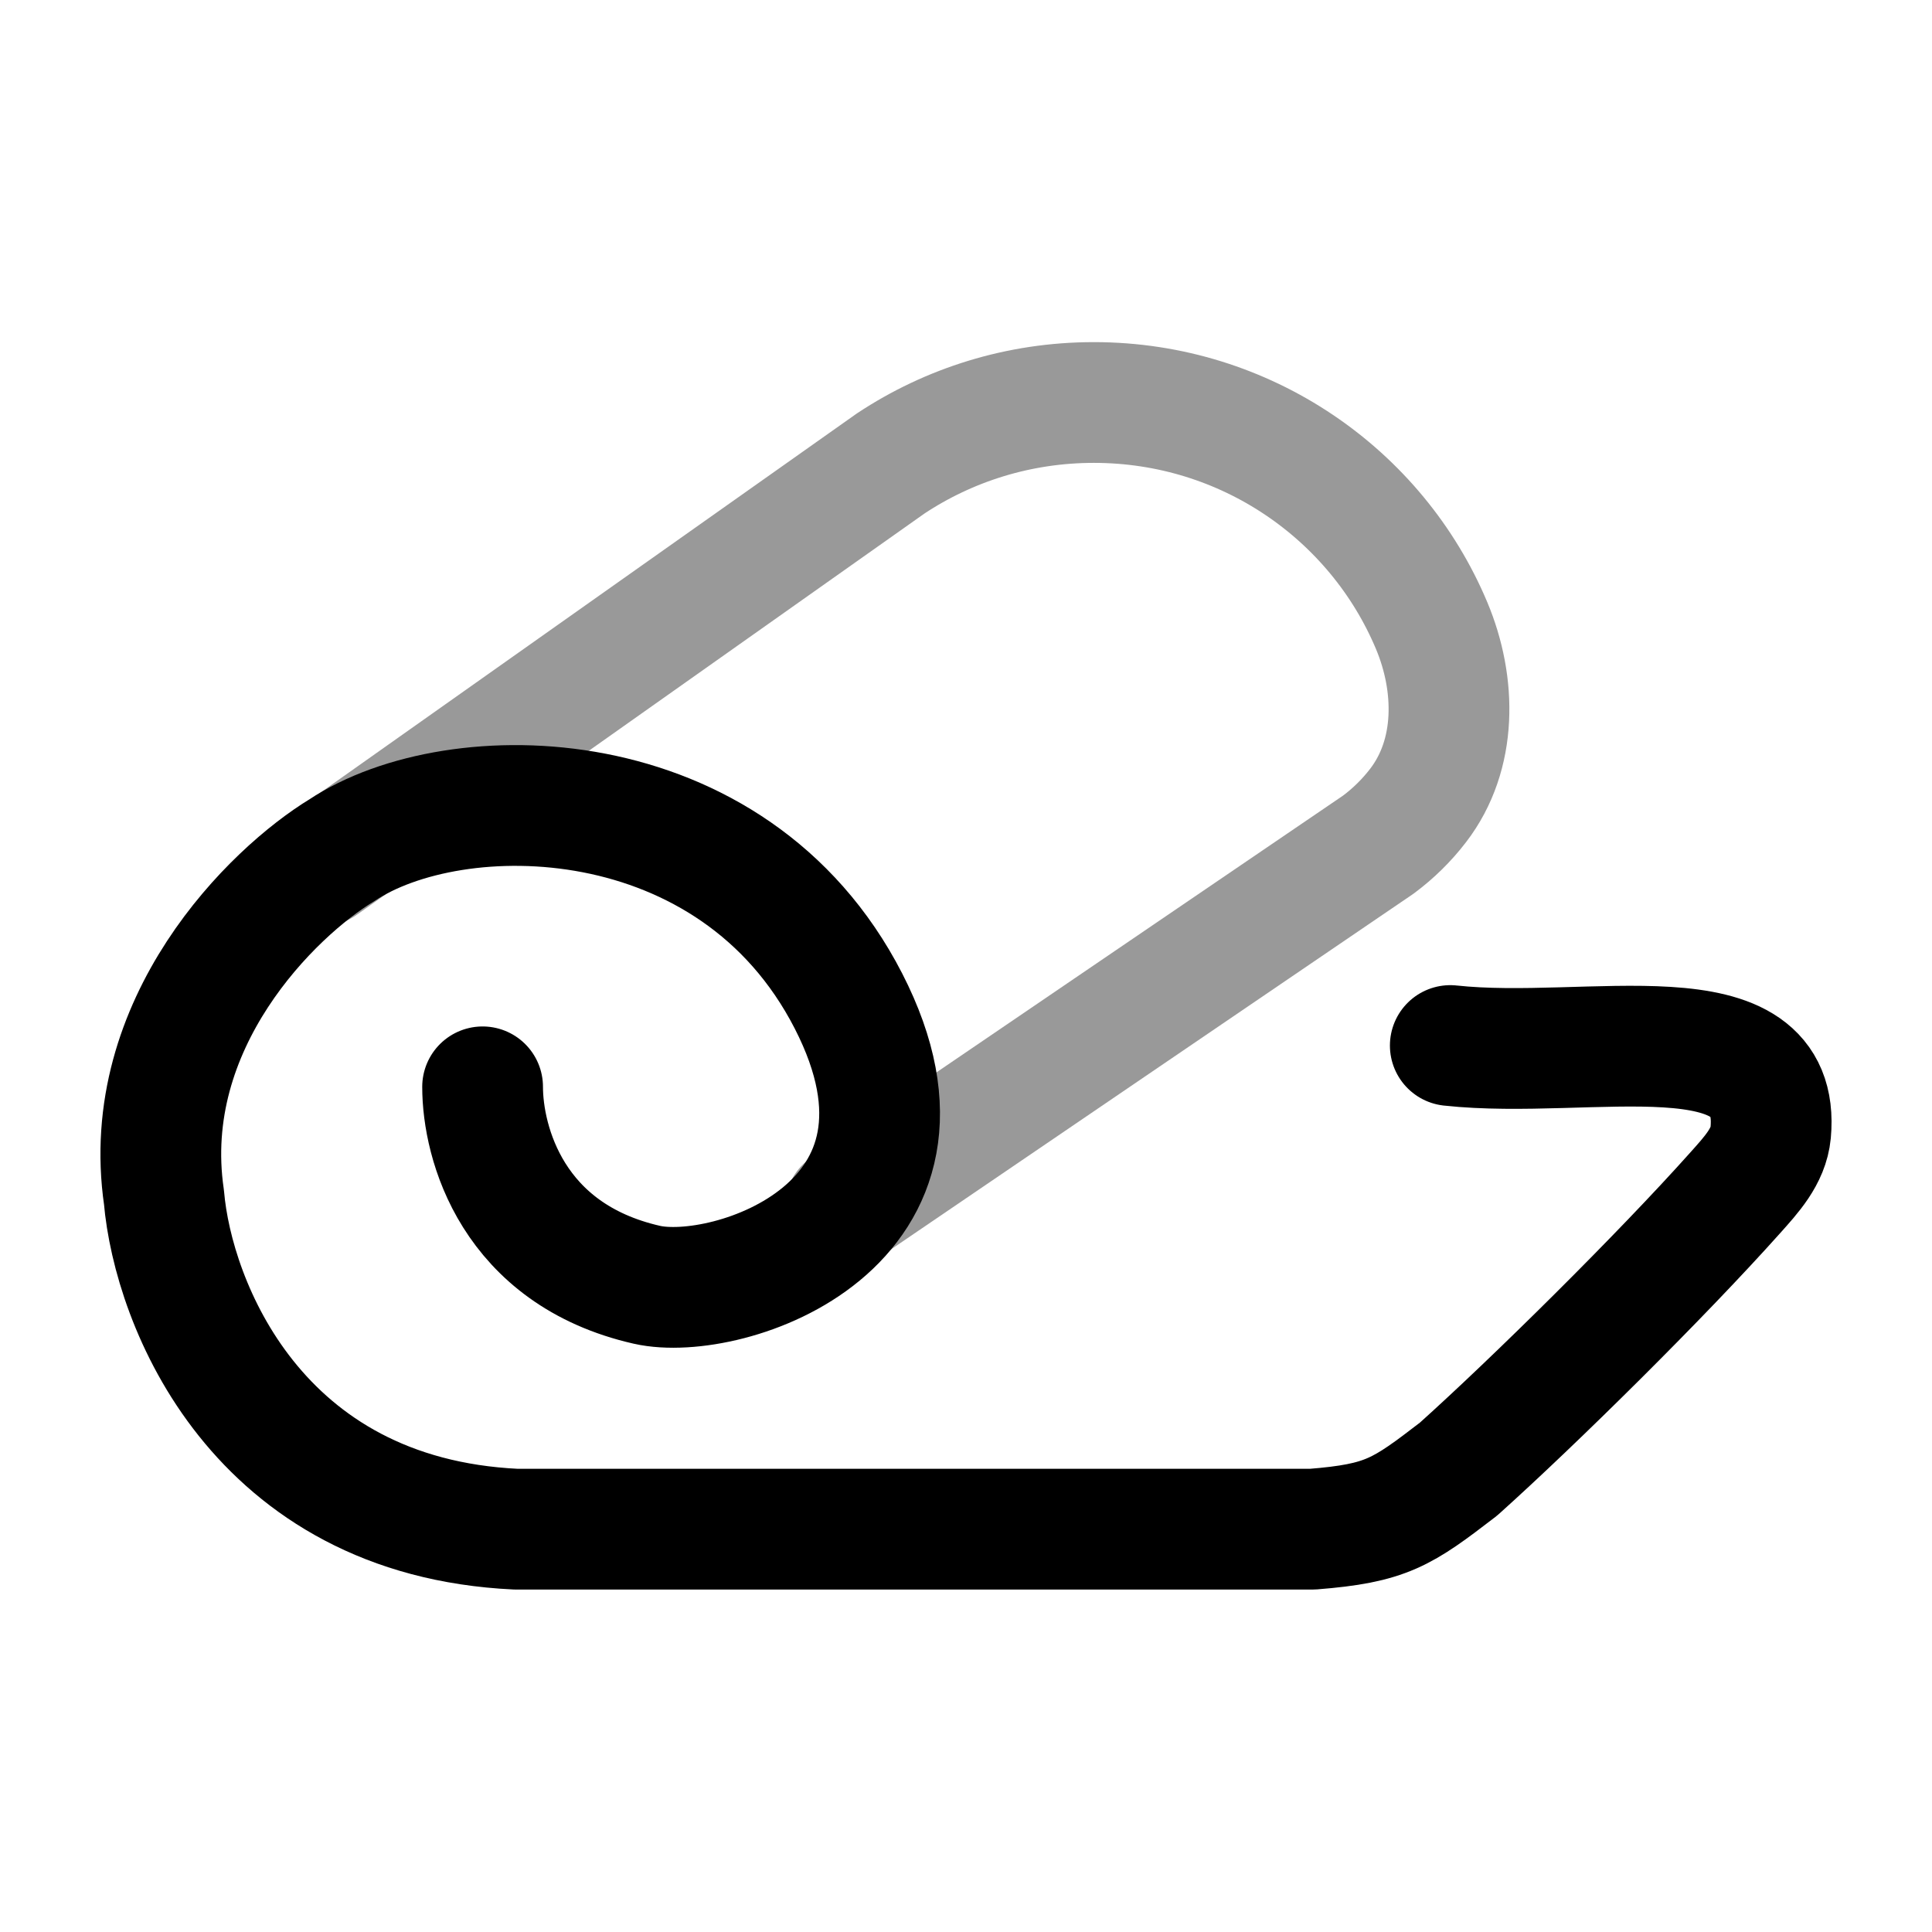 <svg width="24" height="24" viewBox="0 0 24 24" fill="none" xmlns="http://www.w3.org/2000/svg">
<path opacity="0.4" d="M10.5 15L17.121 10.493C17.308 10.354 17.475 10.19 17.616 10.006C18.101 9.376 18.091 8.502 17.784 7.771C17.101 6.144 15.479 5 13.588 5C12.655 5 11.787 5.279 11.065 5.757L4 10.751" stroke="currentColor" stroke-width="1.5" stroke-linecap="round" stroke-linejoin="round"/>
<path d="M5.995 13.501C5.995 14.197 6.364 15.58 8.036 15.96C9.042 16.188 11.973 15.225 10.539 12.433C9.105 9.641 5.652 9.626 4.247 10.562C3.388 11.083 1.721 12.71 2.037 14.874C2.15 16.184 3.182 18.844 6.412 18.996H16.304C17.226 18.923 17.416 18.789 18.118 18.25C19.063 17.402 20.64 15.843 21.557 14.816C21.755 14.594 21.968 14.366 21.996 14.07V14.07C22.141 12.493 19.749 13.176 18.016 12.988" stroke="currentColor" stroke-width="1.5" stroke-linecap="round" stroke-linejoin="round"/>
</svg>
